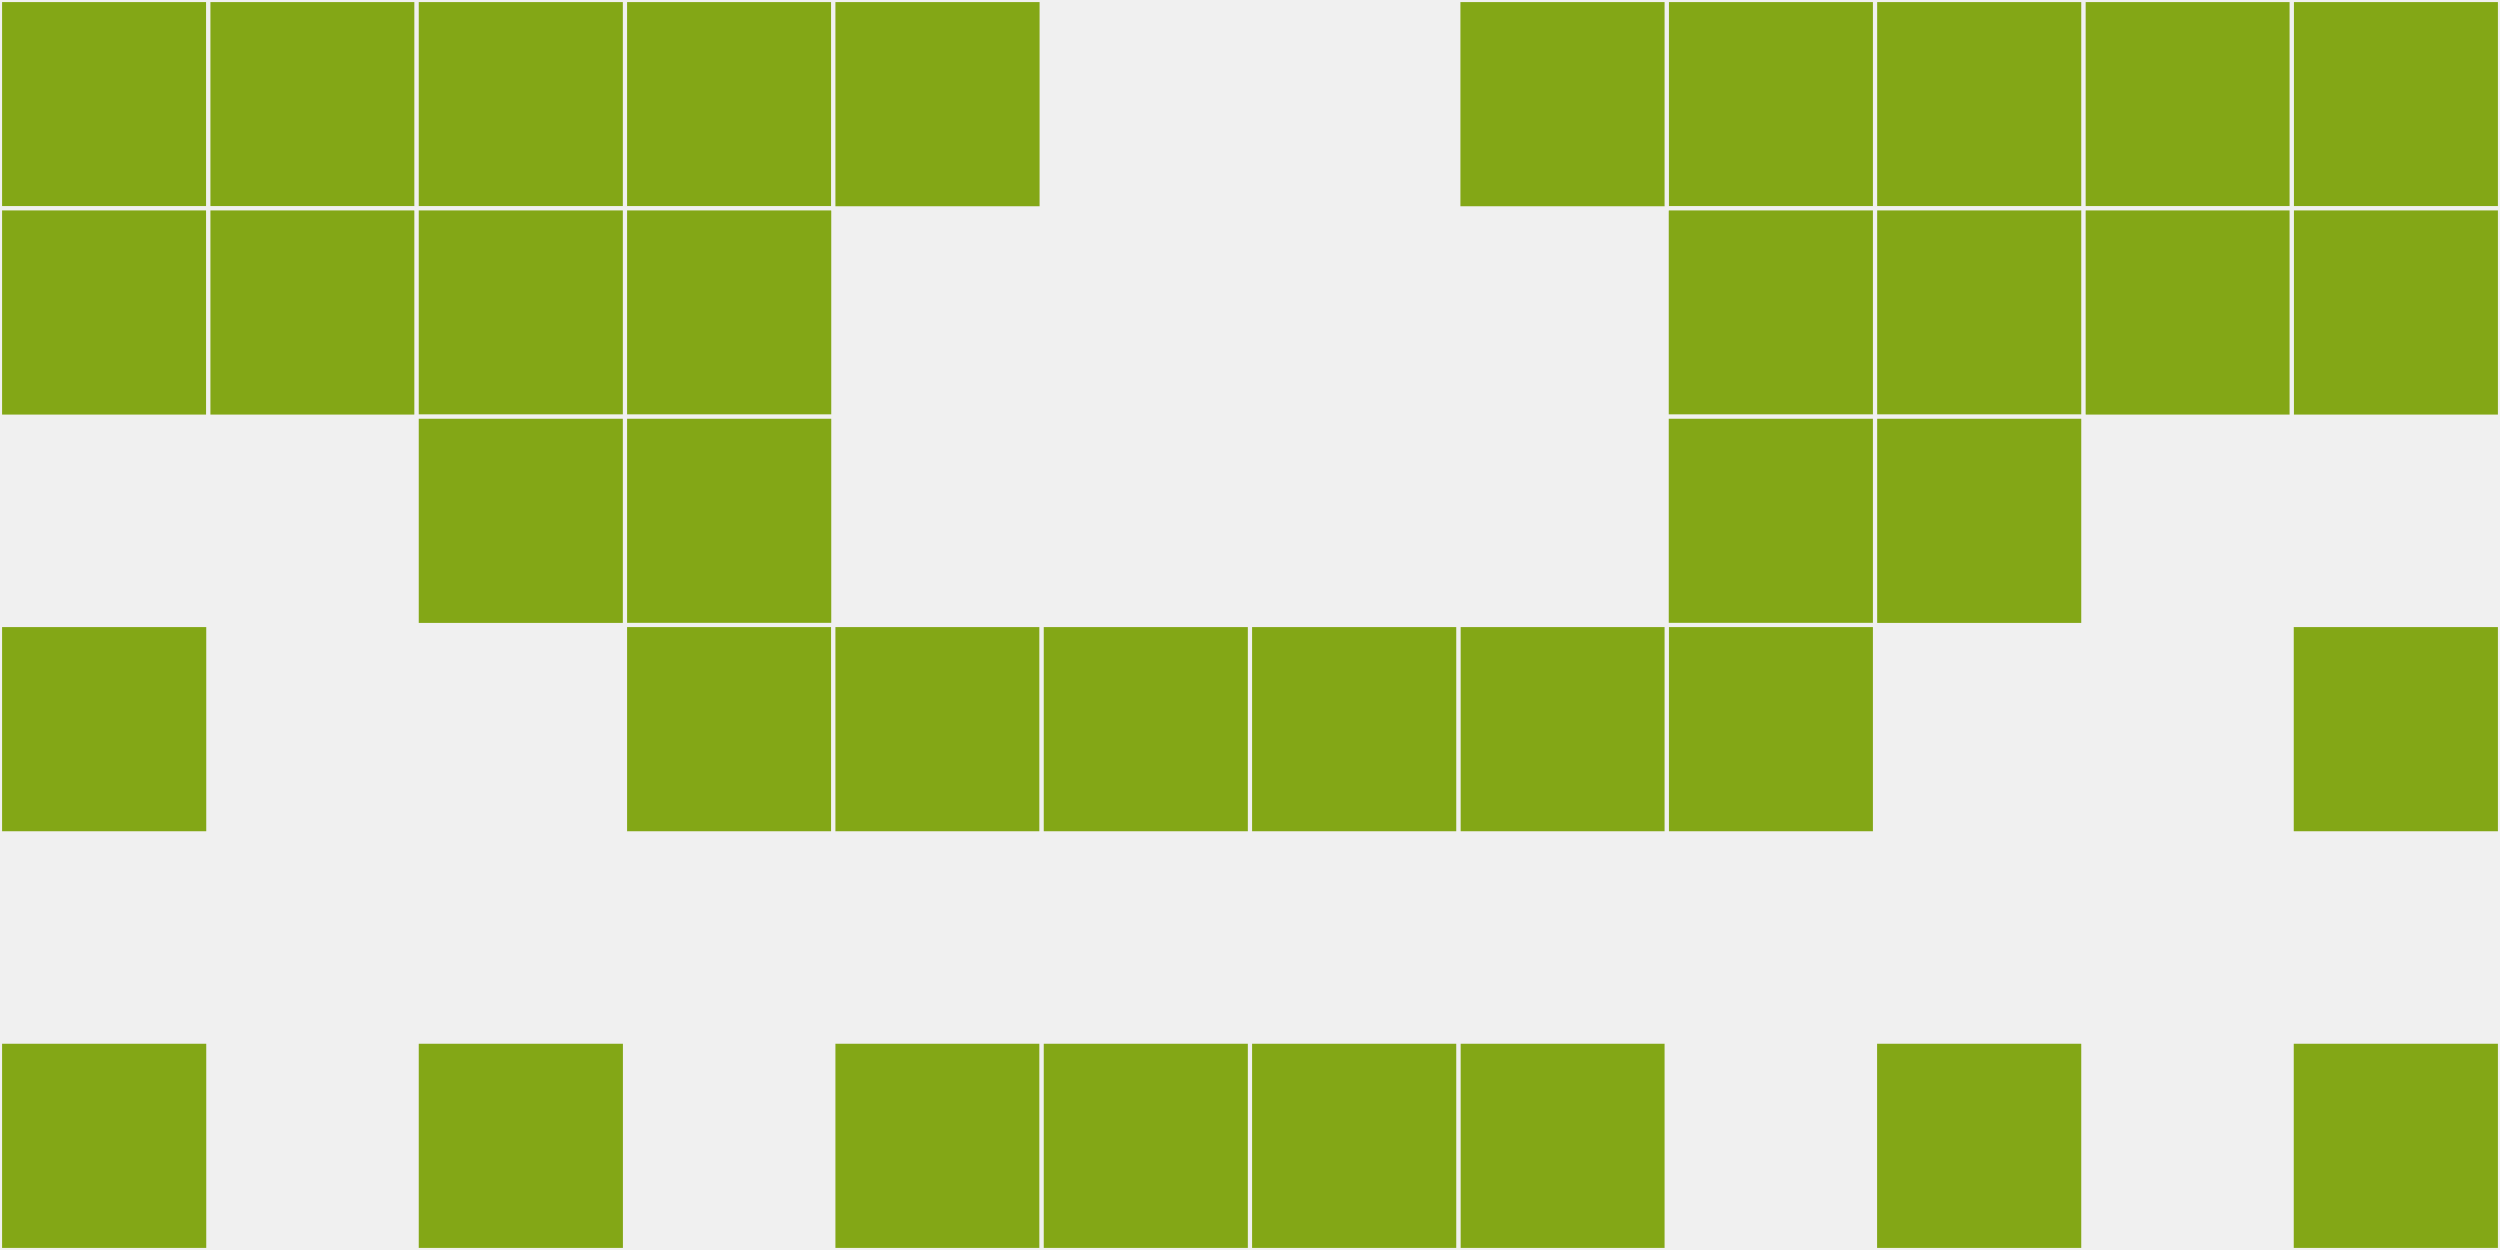 <?xml version="1.0"?>
    <svg width="12" height="6"
        viewBox="0 0 12 6"
        viewport-fill="red"
        xmlns="http://www.w3.org/2000/svg">
    <rect x="0" y="0" width="12" height="6" fill="#f0f0f0"/>
    <rect x="0" y="0" width="1" height="1" fill="#83a716" stroke="#f0f0f0" stroke-width="0.02"/><rect x="11" y="0" width="1" height="1" fill="#83a716" stroke="#f0f0f0" stroke-width="0.02"/><rect x="0" y="1" width="1" height="1" fill="#83a716" stroke="#f0f0f0" stroke-width="0.02"/><rect x="11" y="1" width="1" height="1" fill="#83a716" stroke="#f0f0f0" stroke-width="0.02"/><rect x="0" y="3" width="1" height="1" fill="#83a716" stroke="#f0f0f0" stroke-width="0.02"/><rect x="11" y="3" width="1" height="1" fill="#83a716" stroke="#f0f0f0" stroke-width="0.02"/><rect x="0" y="5" width="1" height="1" fill="#83a716" stroke="#f0f0f0" stroke-width="0.02"/><rect x="11" y="5" width="1" height="1" fill="#83a716" stroke="#f0f0f0" stroke-width="0.02"/><rect x="1" y="0" width="1" height="1" fill="#83a716" stroke="#f0f0f0" stroke-width="0.02"/><rect x="10" y="0" width="1" height="1" fill="#83a716" stroke="#f0f0f0" stroke-width="0.02"/><rect x="1" y="1" width="1" height="1" fill="#83a716" stroke="#f0f0f0" stroke-width="0.02"/><rect x="10" y="1" width="1" height="1" fill="#83a716" stroke="#f0f0f0" stroke-width="0.02"/><rect x="2" y="0" width="1" height="1" fill="#83a716" stroke="#f0f0f0" stroke-width="0.02"/><rect x="9" y="0" width="1" height="1" fill="#83a716" stroke="#f0f0f0" stroke-width="0.02"/><rect x="2" y="1" width="1" height="1" fill="#83a716" stroke="#f0f0f0" stroke-width="0.02"/><rect x="9" y="1" width="1" height="1" fill="#83a716" stroke="#f0f0f0" stroke-width="0.02"/><rect x="2" y="2" width="1" height="1" fill="#83a716" stroke="#f0f0f0" stroke-width="0.02"/><rect x="9" y="2" width="1" height="1" fill="#83a716" stroke="#f0f0f0" stroke-width="0.02"/><rect x="2" y="5" width="1" height="1" fill="#83a716" stroke="#f0f0f0" stroke-width="0.02"/><rect x="9" y="5" width="1" height="1" fill="#83a716" stroke="#f0f0f0" stroke-width="0.02"/><rect x="3" y="0" width="1" height="1" fill="#83a716" stroke="#f0f0f0" stroke-width="0.02"/><rect x="8" y="0" width="1" height="1" fill="#83a716" stroke="#f0f0f0" stroke-width="0.02"/><rect x="3" y="1" width="1" height="1" fill="#83a716" stroke="#f0f0f0" stroke-width="0.02"/><rect x="8" y="1" width="1" height="1" fill="#83a716" stroke="#f0f0f0" stroke-width="0.02"/><rect x="3" y="2" width="1" height="1" fill="#83a716" stroke="#f0f0f0" stroke-width="0.02"/><rect x="8" y="2" width="1" height="1" fill="#83a716" stroke="#f0f0f0" stroke-width="0.02"/><rect x="3" y="3" width="1" height="1" fill="#83a716" stroke="#f0f0f0" stroke-width="0.02"/><rect x="8" y="3" width="1" height="1" fill="#83a716" stroke="#f0f0f0" stroke-width="0.02"/><rect x="4" y="0" width="1" height="1" fill="#83a716" stroke="#f0f0f0" stroke-width="0.02"/><rect x="7" y="0" width="1" height="1" fill="#83a716" stroke="#f0f0f0" stroke-width="0.02"/><rect x="4" y="3" width="1" height="1" fill="#83a716" stroke="#f0f0f0" stroke-width="0.02"/><rect x="7" y="3" width="1" height="1" fill="#83a716" stroke="#f0f0f0" stroke-width="0.02"/><rect x="4" y="5" width="1" height="1" fill="#83a716" stroke="#f0f0f0" stroke-width="0.02"/><rect x="7" y="5" width="1" height="1" fill="#83a716" stroke="#f0f0f0" stroke-width="0.02"/><rect x="5" y="3" width="1" height="1" fill="#83a716" stroke="#f0f0f0" stroke-width="0.02"/><rect x="6" y="3" width="1" height="1" fill="#83a716" stroke="#f0f0f0" stroke-width="0.02"/><rect x="5" y="5" width="1" height="1" fill="#83a716" stroke="#f0f0f0" stroke-width="0.02"/><rect x="6" y="5" width="1" height="1" fill="#83a716" stroke="#f0f0f0" stroke-width="0.02"/>
    </svg>